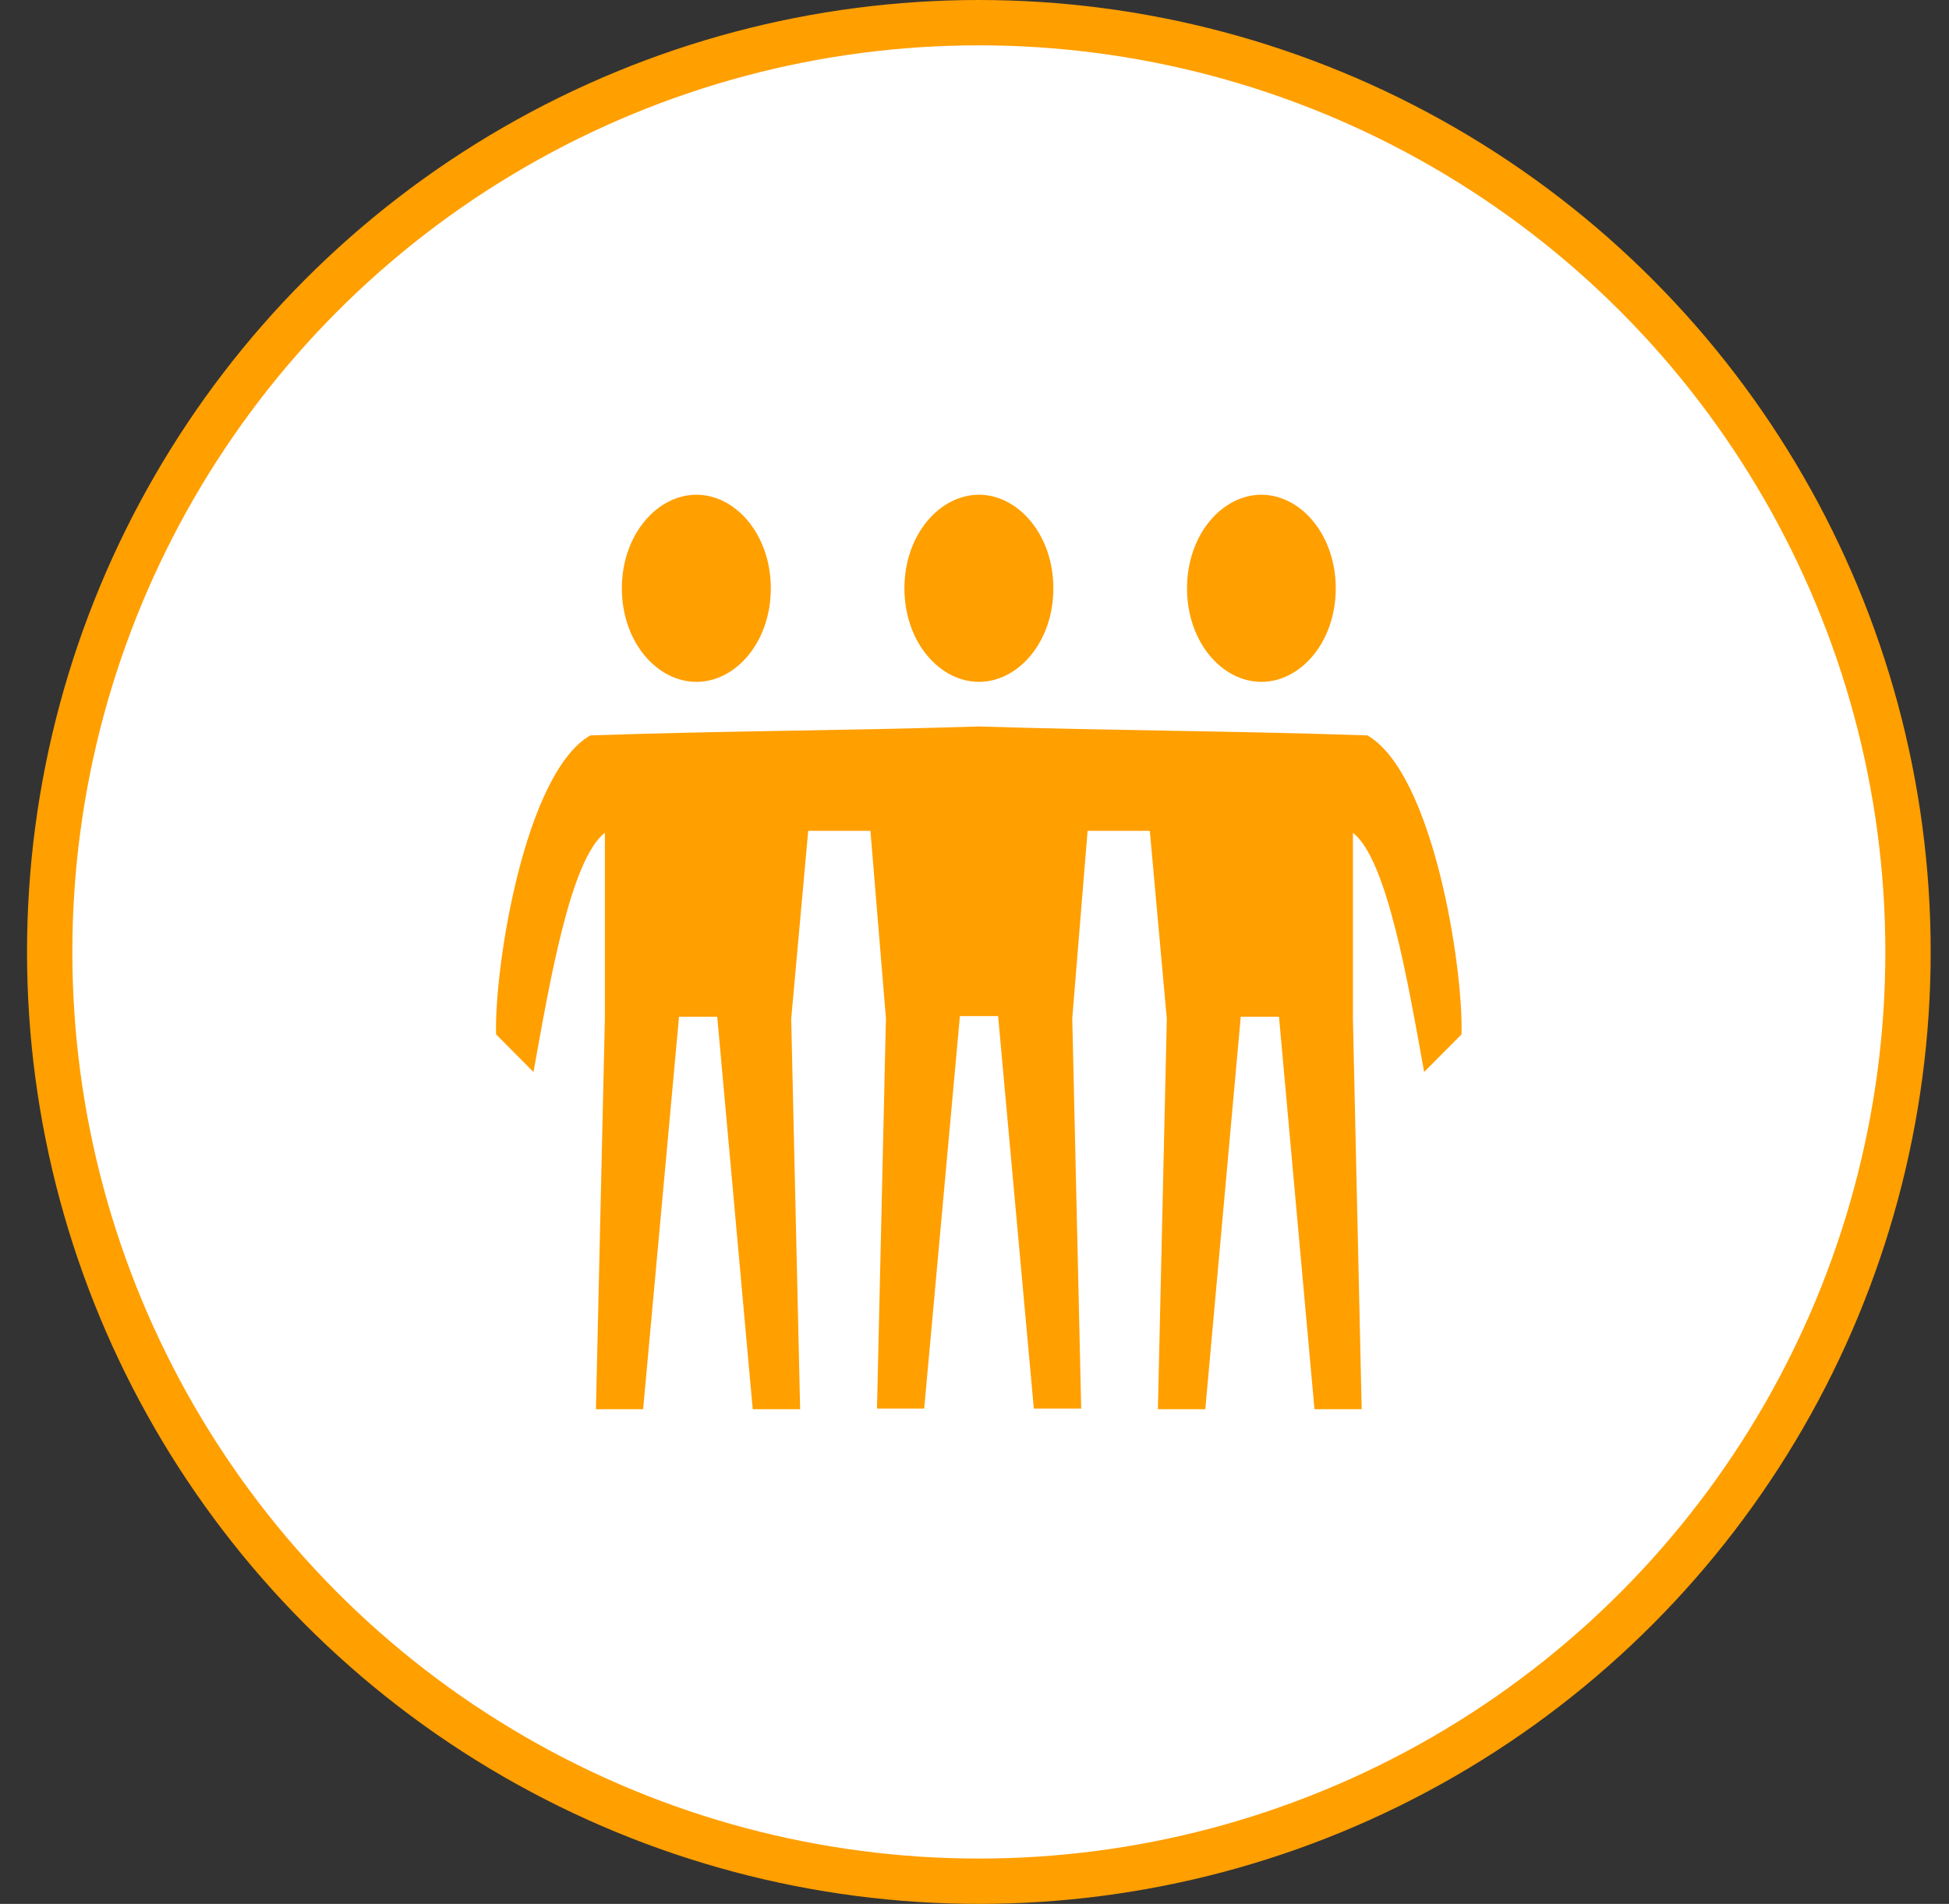 <svg width="43" height="42" viewBox="0 0 43 42" fill="none" xmlns="http://www.w3.org/2000/svg">
<rect x="0" y="0" width="43" height="42" fill="#333333" stroke="none"/>
<circle cx="21.596" cy="21" r="20.5" fill="white" stroke="#FF9F00"/>
<path d="M27.829 10.914C28.696 10.914 29.47 11.795 29.47 12.978C29.47 14.165 28.696 15.042 27.829 15.042C26.962 15.042 26.189 14.165 26.189 12.978C26.189 11.795 26.962 10.914 27.829 10.914ZM21.599 10.914C22.462 10.914 23.24 11.795 23.24 12.978C23.24 14.165 22.462 15.042 21.599 15.042C20.732 15.042 19.954 14.165 19.954 12.978C19.954 11.795 20.732 10.914 21.599 10.914ZM15.365 10.914C16.232 10.914 17.006 11.795 17.006 12.978C17.006 14.165 16.232 15.042 15.365 15.042C14.498 15.042 13.72 14.165 13.72 12.978C13.72 11.795 14.498 10.914 15.365 10.914ZM21.599 16.026C24.599 16.12 27.131 16.12 30.168 16.223C31.617 17.058 32.287 21.332 32.245 22.818L31.42 23.648C31.059 21.642 30.604 18.965 29.849 18.37V22.476L30.042 31.087H29.001L28.218 22.429H27.374L26.592 31.087H25.546L25.743 22.476L25.368 18.328H23.995L23.657 22.462L23.854 31.073H22.809L22.021 22.415H21.178L20.39 31.073H19.349L19.546 22.462L19.204 18.328H17.831L17.456 22.476L17.653 31.087H16.607L15.824 22.429H14.981L14.189 31.087H13.148L13.345 22.476V18.37C12.586 18.965 12.131 21.642 11.77 23.648L10.945 22.818C10.903 21.332 11.578 17.058 13.022 16.223C16.068 16.12 18.599 16.12 21.599 16.026Z" fill="#FF9F00"/>
</svg>
